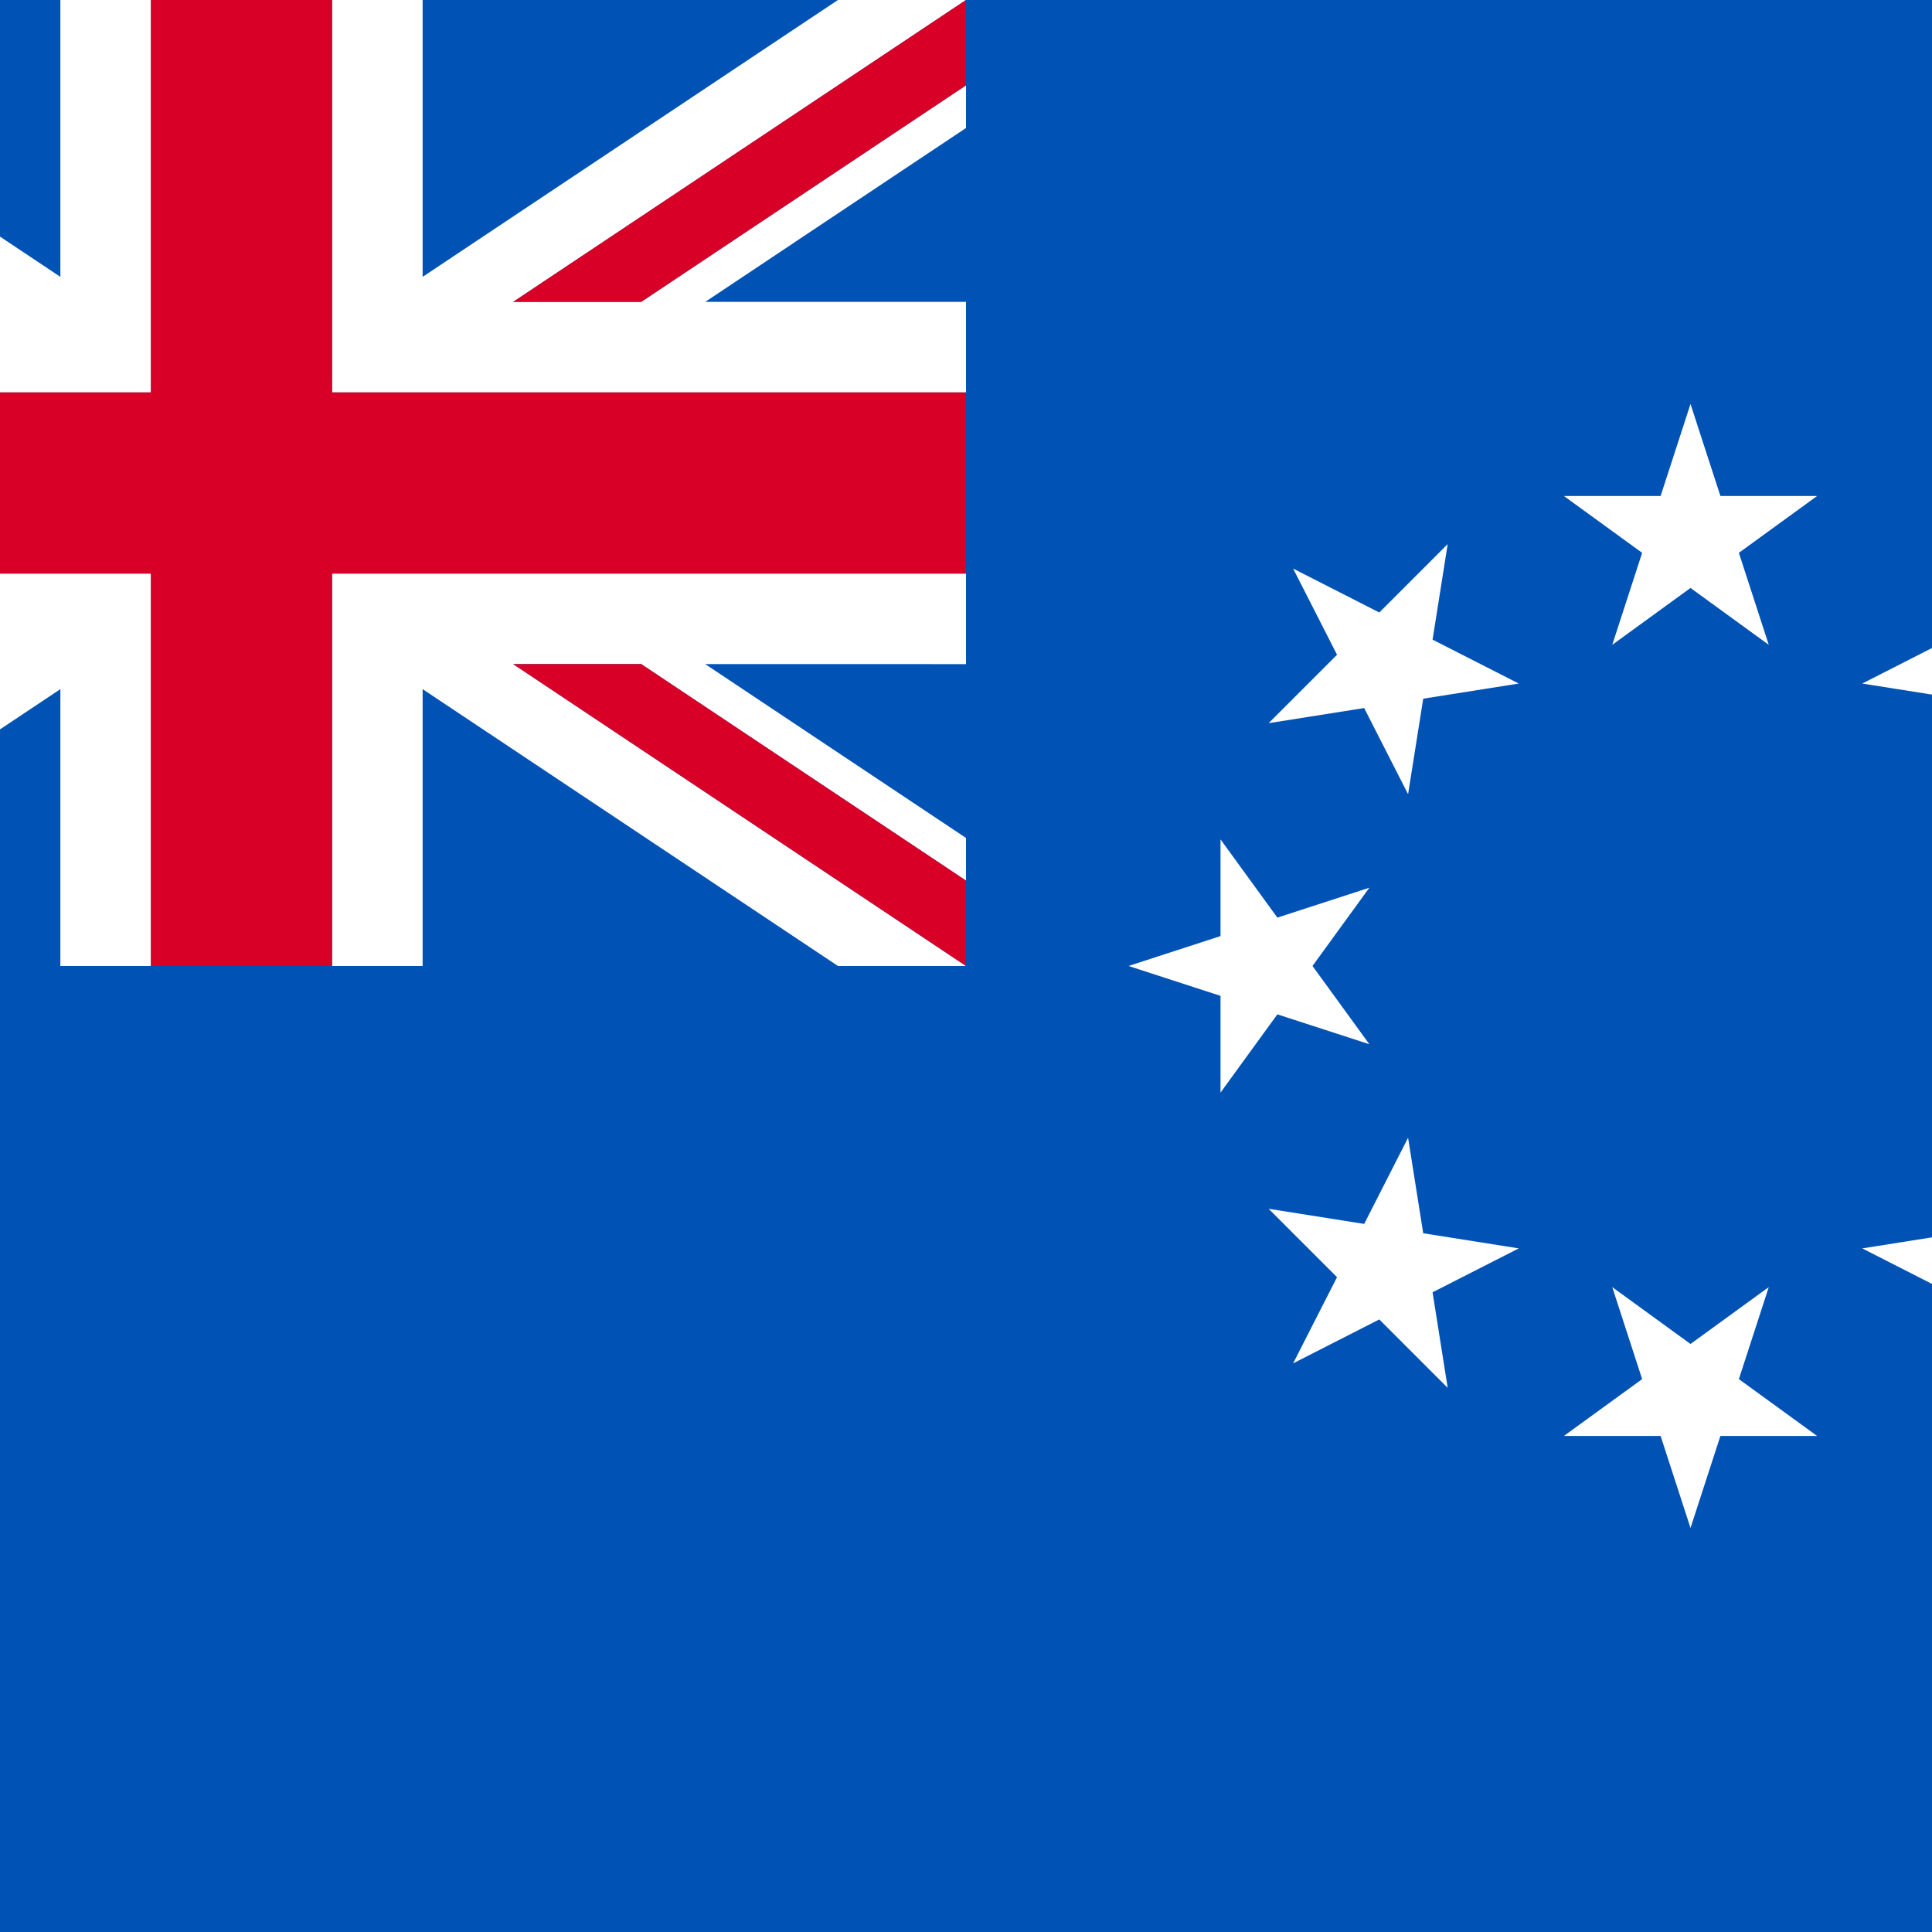 <svg xmlns="http://www.w3.org/2000/svg" viewBox="85.333 85.333 341.333 341.333"><path fill="#0052B4" d="M0 85.332h512v341.337H0z"/><g fill="#FFF"><path d="m384 156.705 5.283 16.254h17.089l-13.826 10.045 5.281 16.254L384 189.211l-13.825 10.047 5.28-16.254-13.825-10.045h17.089zM313.791 185.786l15.228 7.758 12.084-12.083-2.673 16.879 15.227 7.759-16.879 2.673-2.674 16.88-7.76-15.227-16.878 2.673 12.086-12.084zM284.71 255.995l16.254-5.281.001-17.089 10.044 13.825 16.254-5.282-10.046 13.827 10.046 13.826-16.254-5.28-10.044 13.825v-17.09zM313.791 326.204l7.759-15.229-12.084-12.084 16.881 2.674 7.757-15.227 2.674 16.879 16.879 2.672-15.227 7.759 2.673 16.882-12.084-12.087zM384 355.284l-5.281-16.253h-17.091l13.827-10.045-5.28-16.254L384 322.776l13.827-10.044-5.281 16.254 13.826 10.045h-17.089zM454.209 326.204l-15.229-7.758-12.083 12.084 2.673-16.882-15.227-7.756 16.879-2.675 2.675-16.879 7.756 15.227 16.881-2.674-12.086 12.085zM483.29 255.995l-16.254 5.281v17.09l-10.045-13.826-16.254 5.281 10.046-13.826-10.046-13.827 16.254 5.282 10.045-13.825v17.089zM454.209 185.788l-7.757 15.226 12.082 12.084-16.881-2.673-7.756 15.227-2.675-16.88-16.879-2.675 15.227-7.757-2.673-16.878 12.084 12.082zM0 186.665v16h46.069L0 233.377v7.539l57.377-38.252H80L0 255.998h112v-69.334H0zm96 69.331H22.628L96 207.083v48.913zM176 138.665l80-53.334H144v69.334h112v-16h-46.069L256 107.951v-7.539l-57.377 38.251H176v.002zm-16-53.332h73.372L160 134.246V85.333zM144 255.998h112l-80-53.334h22.623L256 240.917v-7.539l-46.069-30.713H256v-16H144v69.333zm16-48.915 73.372 48.913H160v-48.913zM112 85.331H0l80 53.334H57.377L0 100.413v7.539l46.069 30.712H0v16h112V85.331zm-16 48.915L22.628 85.333H96v48.913z"/></g><g fill="#D80027"><path d="M144 85.331h-32v69.334H0v32h112v69.333h32v-69.333h112v-32H144z"/><path d="M80 138.665 0 85.331v15.082l57.377 38.252zM176 138.665h22.623L256 100.413V85.331zM57.377 202.665 0 240.917v15.081l80-53.333zM176 202.665l80 53.333v-15.081l-57.377-38.252z"/></g></svg>